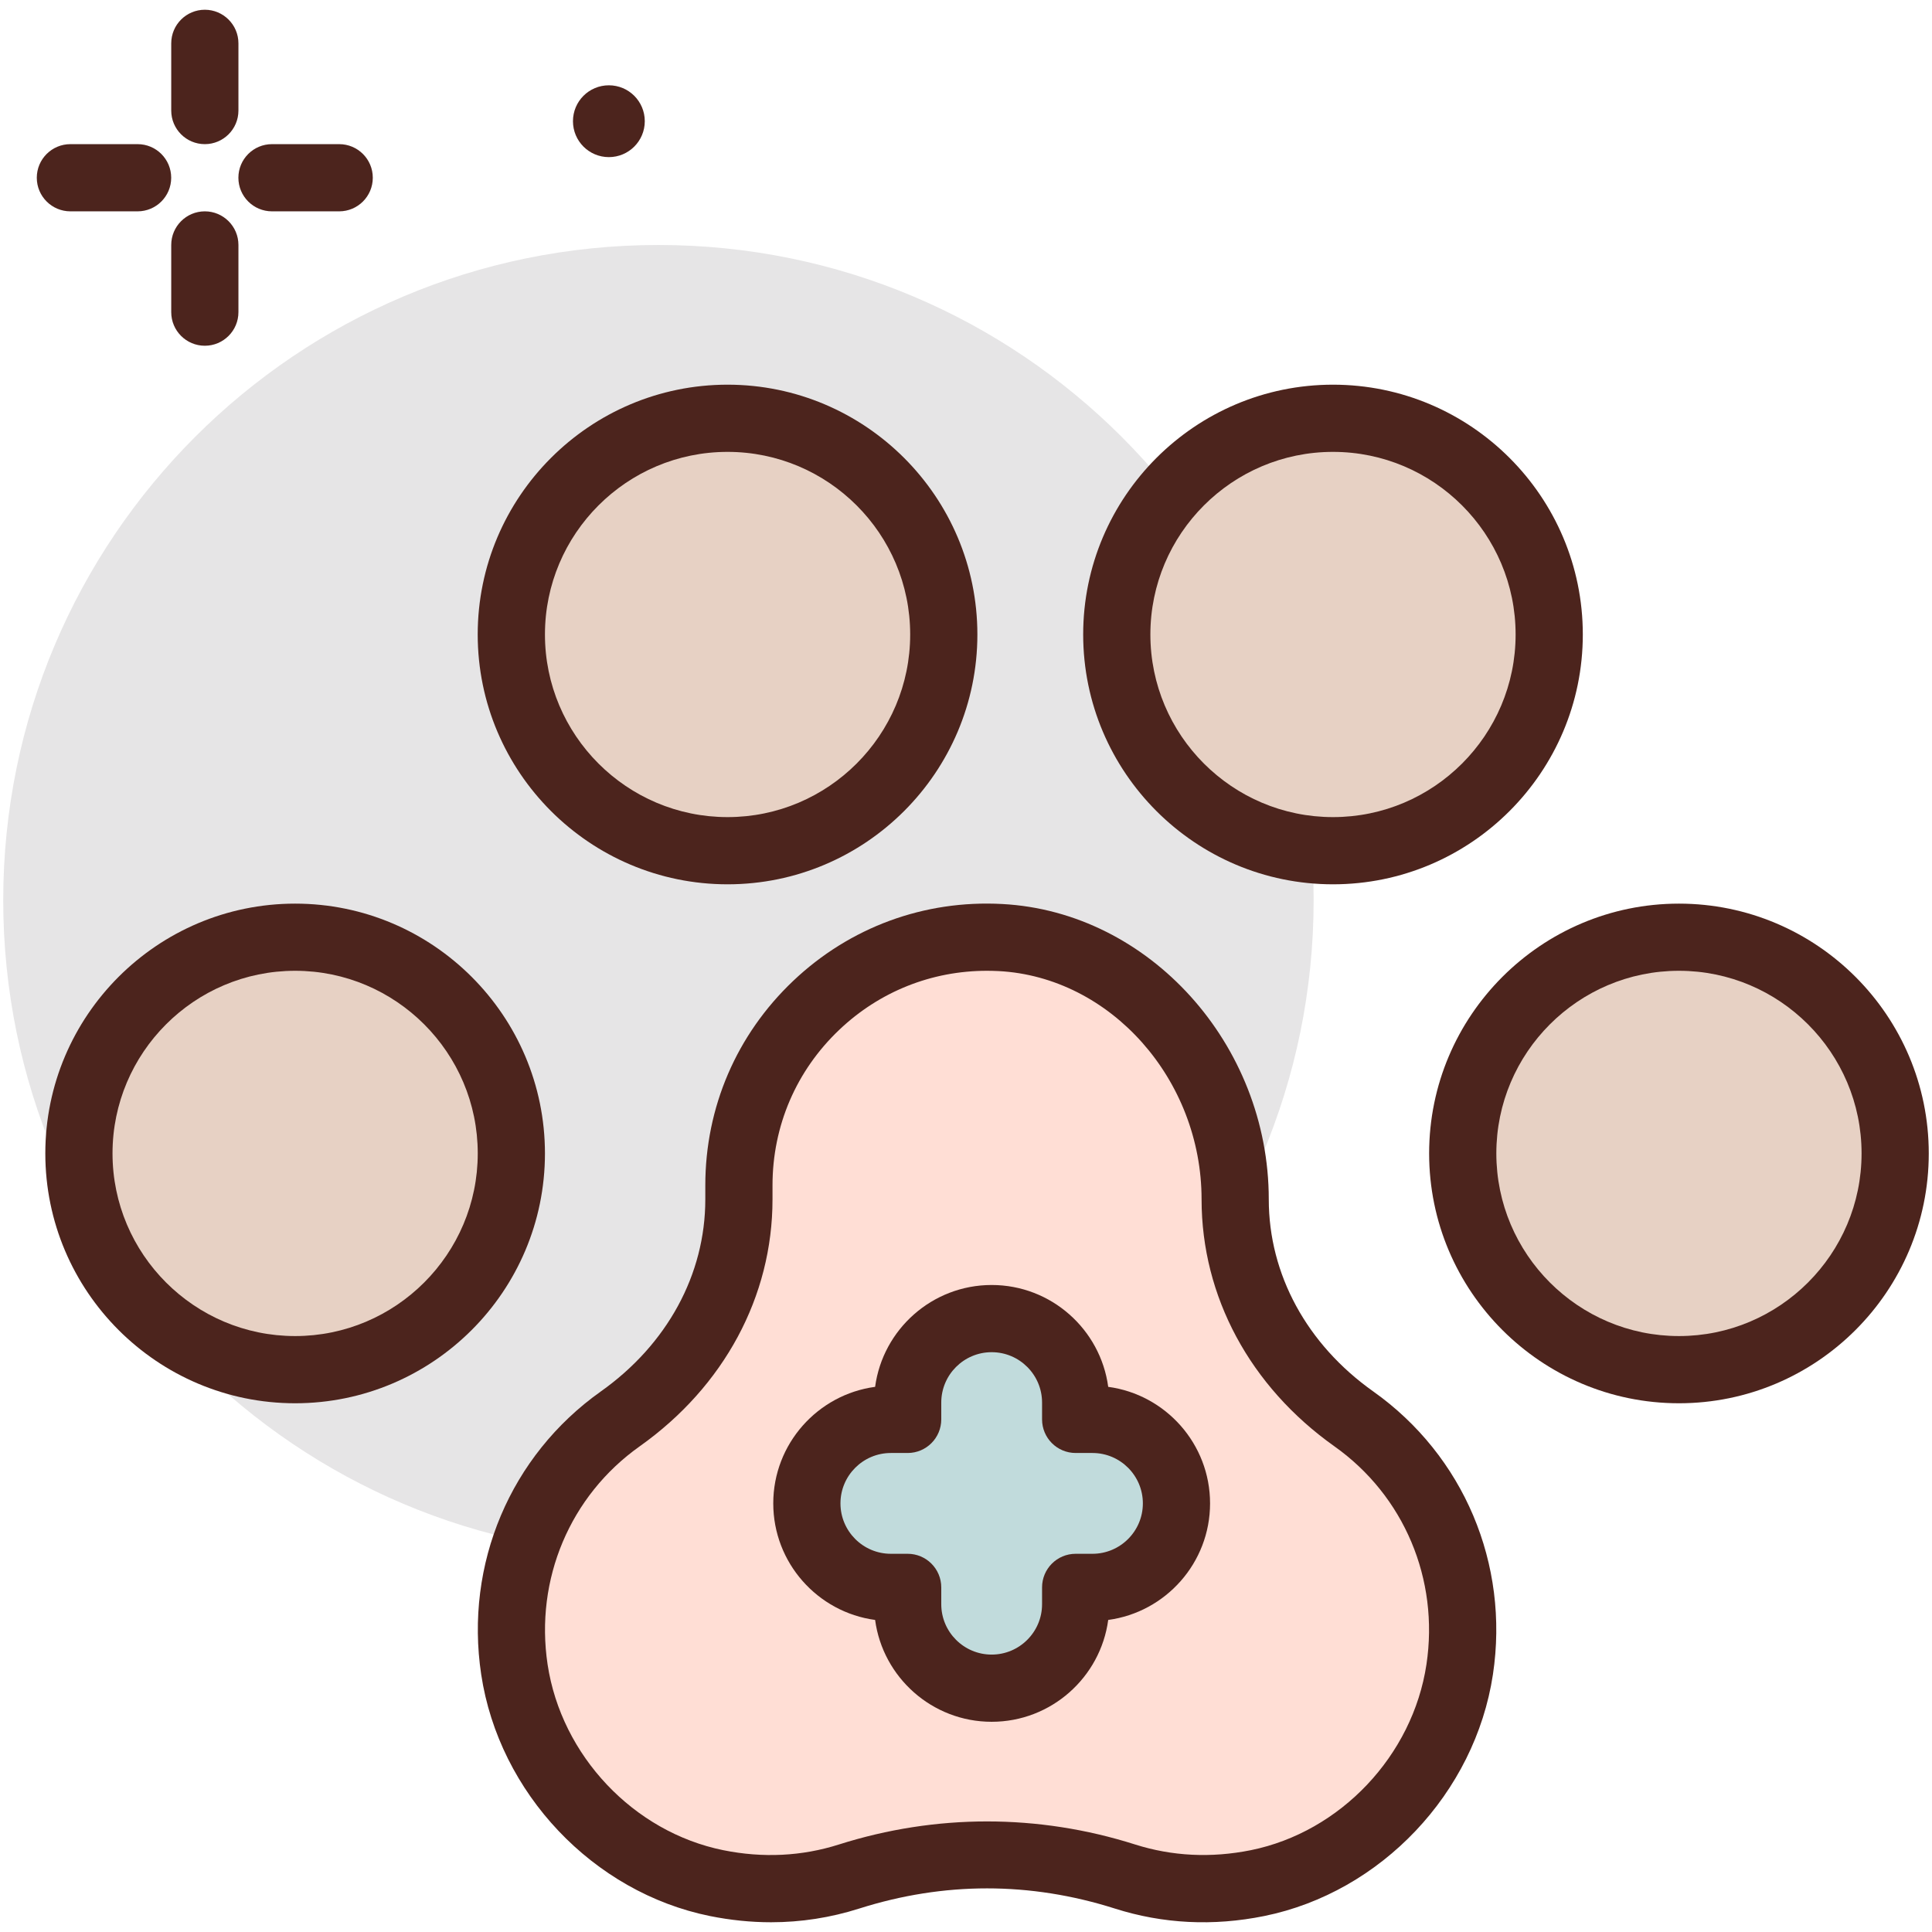 <svg width="46" height="46" viewBox="0 0 46 46" fill="none" xmlns="http://www.w3.org/2000/svg">
<path d="M15.677 37.032C24.292 37.032 31.277 30.048 31.277 21.433C31.277 12.817 24.292 5.833 15.677 5.833C7.061 5.833 0.077 12.817 0.077 21.433C0.077 30.048 7.061 37.032 15.677 37.032Z" fill="#E6E5E6"/>
<path d="M29.409 28.557C29.409 25.358 27.014 22.49 23.819 22.323C20.412 22.144 17.593 24.854 17.593 28.223V28.557C17.593 30.665 16.488 32.564 14.768 33.783C12.961 35.063 11.877 37.286 12.248 39.749C12.624 42.242 14.591 44.335 17.062 44.836C18.175 45.061 19.249 44.987 20.218 44.679C22.38 43.993 24.622 43.993 26.784 44.679C27.754 44.987 28.827 45.061 29.941 44.836C32.411 44.335 34.379 42.242 34.755 39.749C35.126 37.286 34.041 35.064 32.235 33.783C30.515 32.564 29.409 30.665 29.409 28.557Z" fill="#FFDED5"/>
<path d="M18.358 45.768C17.877 45.768 17.391 45.718 16.903 45.62C14.122 45.056 11.882 42.691 11.457 39.868C11.061 37.239 12.152 34.657 14.305 33.13C15.886 32.009 16.793 30.343 16.793 28.557V28.223C16.793 26.365 17.536 24.636 18.884 23.356C20.232 22.077 22.004 21.424 23.861 21.524C27.361 21.708 30.209 24.863 30.209 28.557C30.209 30.343 31.116 32.01 32.697 33.13C34.85 34.657 35.942 37.239 35.546 39.868C35.12 42.691 32.88 45.056 30.1 45.62C28.886 45.866 27.688 45.806 26.542 45.441C24.523 44.801 22.477 44.802 20.46 45.441C19.775 45.659 19.072 45.768 18.358 45.768ZM23.499 23.114C22.183 23.114 20.944 23.607 19.985 24.517C18.958 25.491 18.393 26.807 18.393 28.223V28.557C18.393 30.868 17.24 33.011 15.231 34.436C13.573 35.611 12.733 37.601 13.038 39.63C13.366 41.801 15.085 43.619 17.22 44.052C18.165 44.243 19.092 44.197 19.976 43.916C22.282 43.185 24.719 43.184 27.025 43.916C27.909 44.196 28.836 44.242 29.782 44.052C31.916 43.619 33.636 41.8 33.963 39.63C34.269 37.601 33.429 35.611 31.771 34.436C29.762 33.011 28.609 30.868 28.609 28.557C28.609 25.7 26.441 23.261 23.777 23.121C23.684 23.117 23.591 23.114 23.499 23.114Z" fill="#4C241D"/>
<path d="M39.975 32.611C42.819 32.611 45.123 30.306 45.123 27.463C45.123 24.619 42.819 22.314 39.975 22.314C37.132 22.314 34.827 24.619 34.827 27.463C34.827 30.306 37.132 32.611 39.975 32.611Z" fill="#E7D1C4"/>
<path d="M39.975 33.411C36.695 33.411 34.027 30.743 34.027 27.463C34.027 24.183 36.695 21.515 39.975 21.515C43.255 21.515 45.923 24.183 45.923 27.463C45.923 30.743 43.255 33.411 39.975 33.411ZM39.975 23.114C37.578 23.114 35.627 25.065 35.627 27.462C35.627 29.86 37.578 31.811 39.975 31.811C42.373 31.811 44.323 29.86 44.323 27.462C44.323 25.065 42.373 23.114 39.975 23.114Z" fill="#4C241D"/>
<path d="M31.738 20.255C34.581 20.255 36.886 17.95 36.886 15.107C36.886 12.264 34.581 9.959 31.738 9.959C28.895 9.959 26.59 12.264 26.59 15.107C26.59 17.95 28.895 20.255 31.738 20.255Z" fill="#E7D1C4"/>
<path d="M31.738 21.055C28.458 21.055 25.79 18.386 25.79 15.107C25.79 11.827 28.458 9.159 31.738 9.159C35.018 9.159 37.686 11.827 37.686 15.107C37.686 18.386 35.018 21.055 31.738 21.055ZM31.738 10.759C29.34 10.759 27.39 12.709 27.39 15.107C27.39 17.504 29.34 19.455 31.738 19.455C34.136 19.455 36.086 17.504 36.086 15.107C36.086 12.709 34.136 10.759 31.738 10.759Z" fill="#4C241D"/>
<path d="M17.323 20.255C20.166 20.255 22.471 17.95 22.471 15.107C22.471 12.264 20.166 9.959 17.323 9.959C14.479 9.959 12.174 12.264 12.174 15.107C12.174 17.95 14.479 20.255 17.323 20.255Z" fill="#E7D1C4"/>
<path d="M17.323 21.055C14.043 21.055 11.374 18.386 11.374 15.107C11.374 11.827 14.043 9.159 17.323 9.159C20.602 9.159 23.271 11.827 23.271 15.107C23.271 18.386 20.603 21.055 17.323 21.055ZM17.323 10.759C14.925 10.759 12.975 12.709 12.975 15.107C12.975 17.504 14.925 19.455 17.323 19.455C19.721 19.455 21.671 17.504 21.671 15.107C21.671 12.709 19.721 10.759 17.323 10.759Z" fill="#4C241D"/>
<path d="M7.027 32.611C9.87 32.611 12.175 30.306 12.175 27.463C12.175 24.619 9.87 22.314 7.027 22.314C4.183 22.314 1.878 24.619 1.878 27.463C1.878 30.306 4.183 32.611 7.027 32.611Z" fill="#E7D1C4"/>
<path d="M7.027 33.411C3.747 33.411 1.079 30.743 1.079 27.463C1.079 24.183 3.747 21.515 7.027 21.515C10.306 21.515 12.975 24.183 12.975 27.463C12.975 30.743 10.306 33.411 7.027 33.411ZM7.027 23.114C4.629 23.114 2.679 25.065 2.679 27.462C2.679 29.86 4.629 31.811 7.027 31.811C9.424 31.811 11.375 29.86 11.375 27.462C11.375 25.065 9.424 23.114 7.027 23.114Z" fill="#4C241D"/>
<path d="M4.877 3.432C4.435 3.432 4.077 3.074 4.077 2.632V1.032C4.077 0.59 4.435 0.232 4.877 0.232C5.318 0.232 5.677 0.59 5.677 1.032V2.632C5.677 3.074 5.318 3.432 4.877 3.432Z" fill="#4C241D"/>
<path d="M4.877 8.232C4.435 8.232 4.077 7.874 4.077 7.432V5.832C4.077 5.391 4.435 5.032 4.877 5.032C5.318 5.032 5.677 5.391 5.677 5.832V7.432C5.677 7.874 5.318 8.232 4.877 8.232Z" fill="#4C241D"/>
<path d="M3.276 5.032H1.676C1.235 5.032 0.876 4.674 0.876 4.232C0.876 3.79 1.235 3.432 1.676 3.432H3.276C3.718 3.432 4.076 3.79 4.076 4.232C4.076 4.674 3.718 5.032 3.276 5.032Z" fill="#4C241D"/>
<path d="M8.076 5.032H6.476C6.034 5.032 5.676 4.674 5.676 4.232C5.676 3.79 6.034 3.432 6.476 3.432H8.076C8.518 3.432 8.876 3.79 8.876 4.232C8.876 4.674 8.518 5.032 8.076 5.032Z" fill="#4C241D"/>
<path d="M14.497 3.741C14.969 3.741 15.352 3.358 15.352 2.886C15.352 2.413 14.969 2.031 14.497 2.031C14.024 2.031 13.642 2.413 13.642 2.886C13.642 3.358 14.024 3.741 14.497 3.741Z" fill="#4C241D"/>
<path d="M26.011 33.795H25.611V33.395C25.611 32.29 24.715 31.395 23.611 31.395C22.506 31.395 21.611 32.29 21.611 33.395V33.795H21.211C20.106 33.795 19.211 34.69 19.211 35.795C19.211 36.9 20.106 37.795 21.211 37.795H21.611V38.195C21.611 39.3 22.506 40.195 23.611 40.195C24.715 40.195 25.611 39.3 25.611 38.195V37.795H26.011C27.116 37.795 28.011 36.9 28.011 35.795C28.011 34.69 27.115 33.795 26.011 33.795Z" fill="#C1DBDC"/>
<path d="M23.611 40.995C22.194 40.995 21.02 39.937 20.836 38.57C19.469 38.386 18.411 37.212 18.411 35.795C18.411 34.378 19.469 33.204 20.836 33.02C21.02 31.653 22.194 30.595 23.611 30.595C25.028 30.595 26.202 31.653 26.386 33.02C27.753 33.204 28.811 34.378 28.811 35.795C28.811 37.212 27.753 38.386 26.386 38.57C26.202 39.937 25.028 40.995 23.611 40.995ZM21.211 34.595C20.549 34.595 20.011 35.133 20.011 35.795C20.011 36.457 20.549 36.995 21.211 36.995H21.611C22.053 36.995 22.411 37.353 22.411 37.795V38.195C22.411 38.857 22.949 39.395 23.611 39.395C24.273 39.395 24.811 38.857 24.811 38.195V37.795C24.811 37.353 25.169 36.995 25.611 36.995H26.011C26.673 36.995 27.211 36.457 27.211 35.795C27.211 35.133 26.673 34.595 26.011 34.595H25.611C25.169 34.595 24.811 34.237 24.811 33.795V33.395C24.811 32.733 24.273 32.195 23.611 32.195C22.949 32.195 22.411 32.733 22.411 33.395V33.795C22.411 34.237 22.053 34.595 21.611 34.595H21.211Z" fill="#4C241D"/>
</svg>

